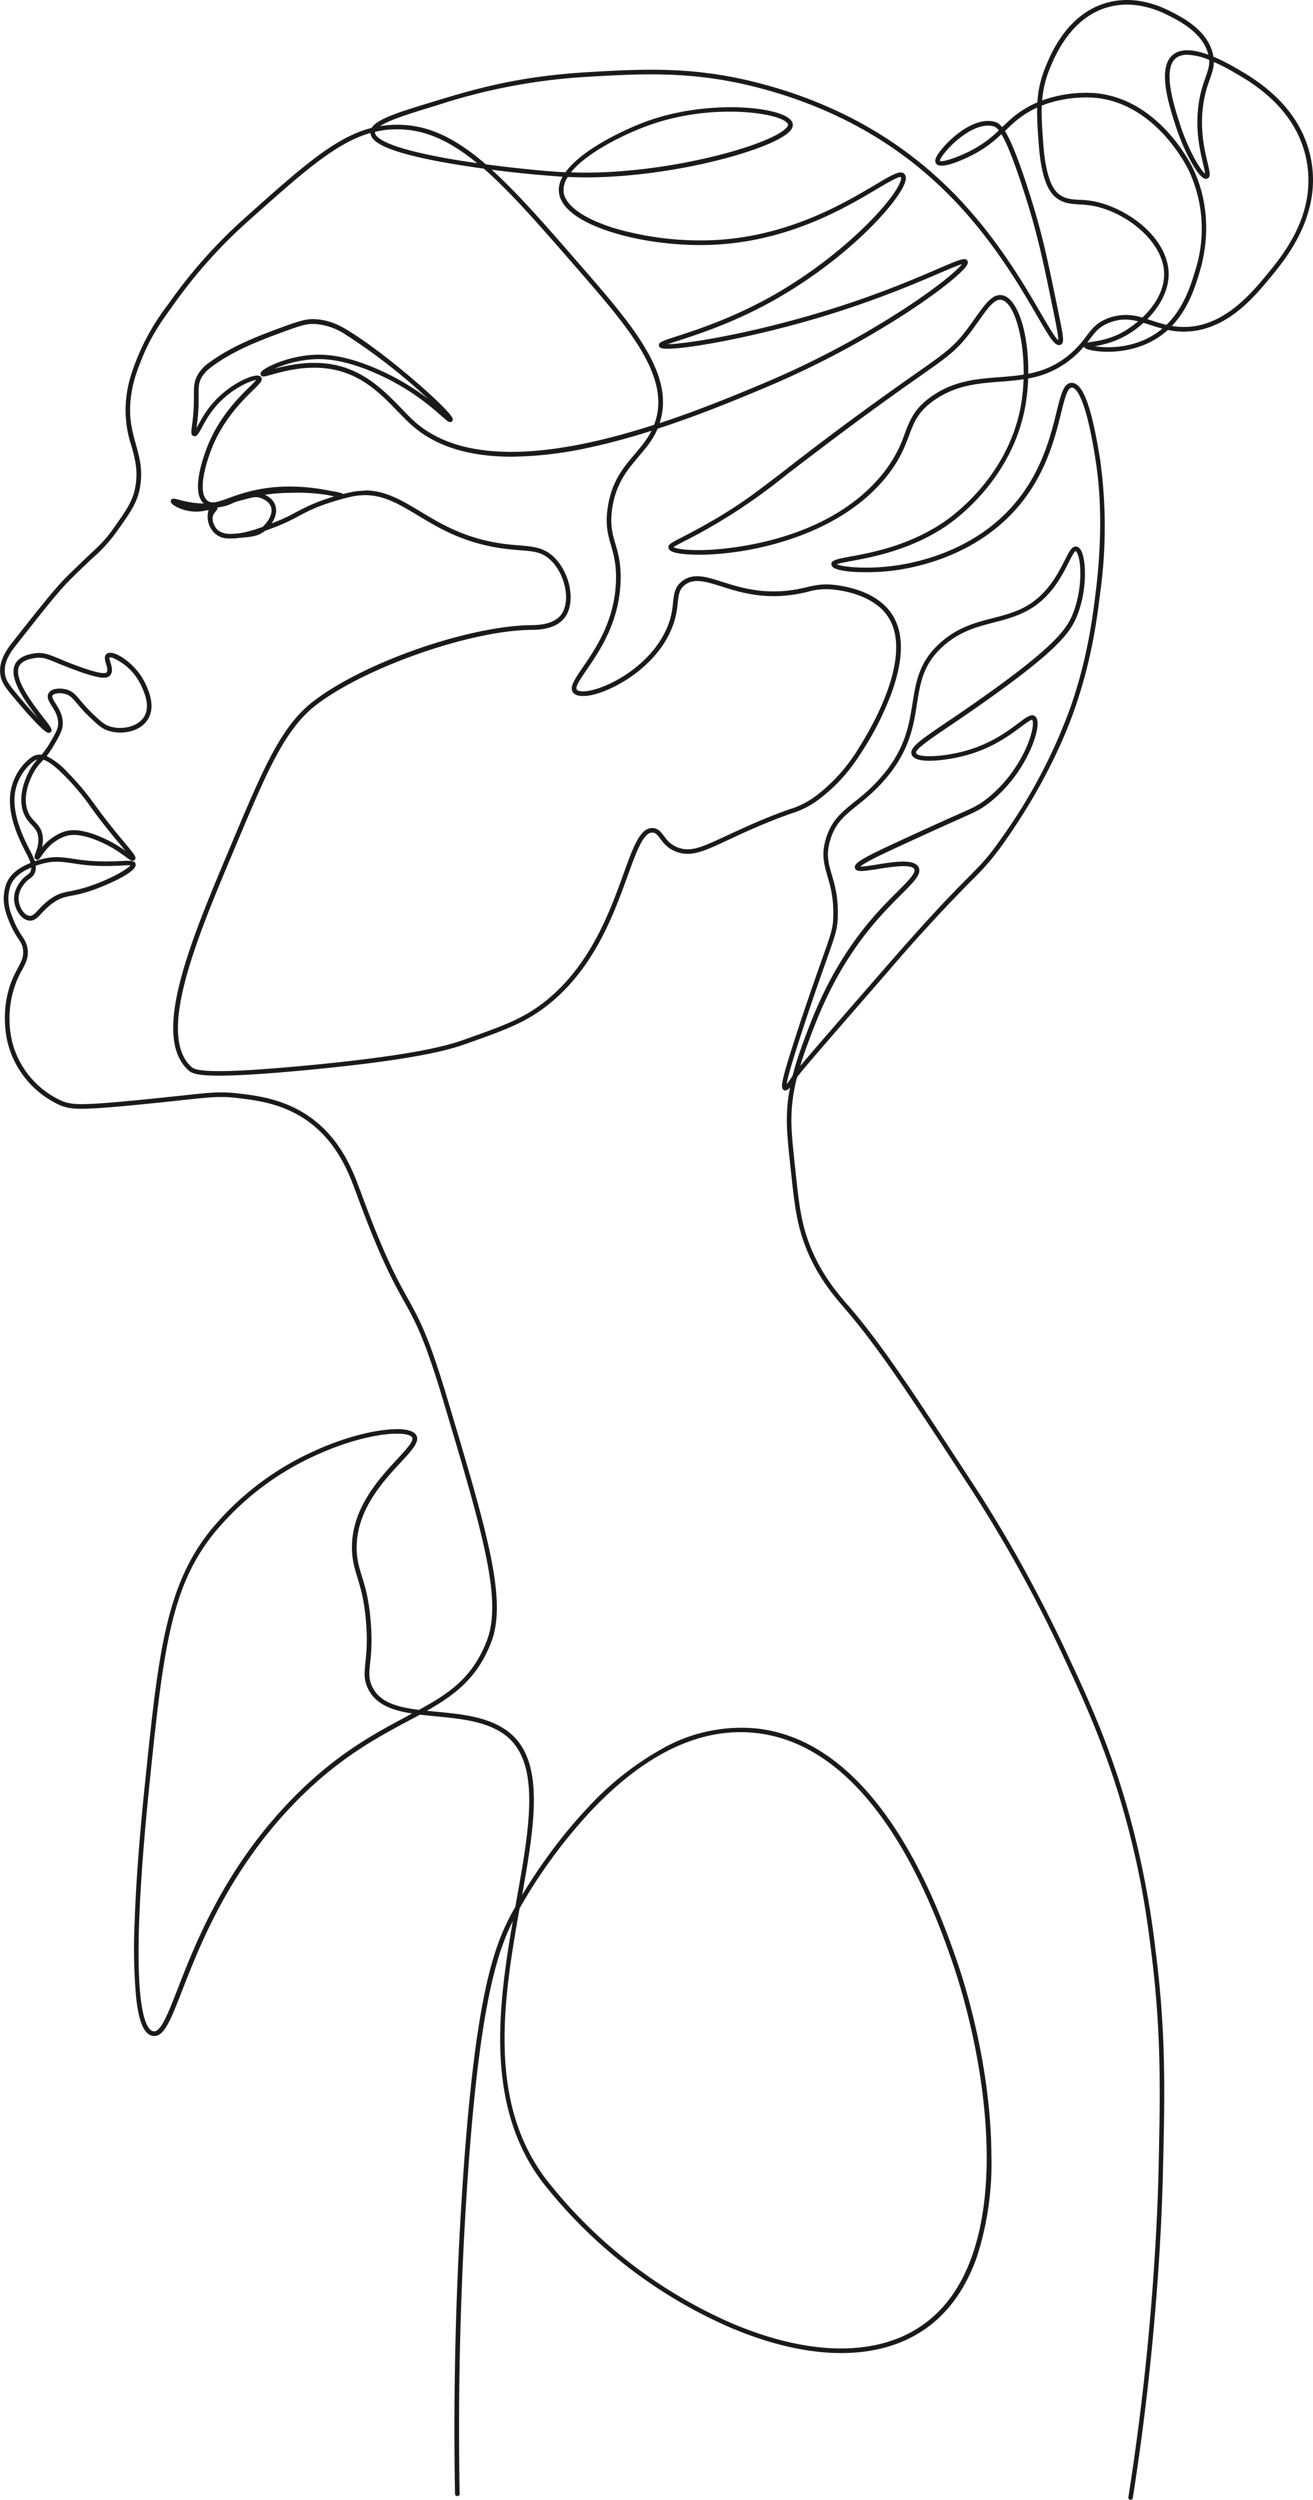 <svg xmlns="http://www.w3.org/2000/svg" viewBox="0 0 1418 2698"><path d="M1015 173.7c2.3 1.3 15-2.2 30.2-9.5a126.2 126.2 0 0 0 33.5-23.5c-3-3.7-4.8-4.1-6.3-4.5-17.3-4.2-39.9 14-50.9 27.2-6 7.2-6.5 9.6-6.4 10.3zm-610-31.4v.7c0 4 7 14.6 70.1 26.5 13.6 2.6 27.5 4.8 40.2 6.6-32.5-26.7-61-38-92-36.4a104 104 0 0 0-18.3 2.6zM616.6 186c13 .5 26.7.4 41.9-.4a629 629 0 0 0 122.4-19.4c35.4-9.4 61.8-20.4 68.7-28.6 1-1.3 1.6-2.3 1.5-3.2-.1-1-1.5-2.5-3.7-3.9-16.4-10.2-82.9-17.9-146 4.5-28.1 10-67.9 30-84.8 51zm665.7-126.9c-5.3 0-9.4 1.3-12.5 3.8-14.7 12.2-1.5 52.6 4.8 72 8.8 27 21.8 48.7 26.8 52.5-.1-2.2-1.1-6.4-2-10.2-3.6-15-10.3-42.9-3-75.4 1.8-7.8 3.9-13.6 5.7-18.7 2.4-7 4.2-12 3.8-18.4a67 67 0 0 0-23.6-5.6zM1239 344.4l4.9 1.6c5.1 1.6 10.3 3.3 15.8 4.6 18.9-18.3 26.3-42.9 30.8-57.6a148 148 0 0 0-7.2-110.1c-1-2-10.2-20.2-27-38.3-21.8-23.2-46.3-36.3-73-39a134 134 0 0 0-58.2 8.3c-.5 12.7.5 26.2 1.7 42.3 1.4 19.3 5.4 44.1 16.4 53 7 5.5 13.3 5.9 22 6.4 4.8.2 10 .5 16.2 1.7 18.1 3.5 38 13.4 53.1 26.6 17.2 15 27 33 27.6 50.4.6 18.6-9.5 36.4-23 50.1zm26.6 7.4c6 1 12.5 1.4 19.7.8 39.2-3.5 66.6-36.7 83-56.4 17.4-21.1 53.6-65 42.8-122.6-10.6-56.5-59.2-84.5-77.5-95-8.2-4.8-15.8-8.7-22.7-11.7 0 6.2-1.8 11.4-4.1 18-1.8 5-3.8 10.6-5.5 18-7 31.5-.8 57.6 3 73.2 2.3 10.1 3.6 15.2-.6 16.7-.7.3-2 .4-3.6-.4-7.6-3.7-21.7-29.8-30.2-55.9-7.2-22-20.6-63-3.3-77.3 9.3-7.7 24.3-5.3 38.4-.1-5.6-23-30-35.6-40.6-41.1-8.9-4.6-36-18.7-66.8-10.5-41.6 11.1-58.7 53.8-64.4 67.9-4.5 11.4-6.8 22-7.7 33a140 140 0 0 1 58.3-7.8c66.1 6.7 100.3 72.6 104 80 16.8 34.2 19.4 74.6 7.5 113.9-4.4 14.5-11.7 38.5-29.7 57.3zm-50.5-6.9c-5.2 0-10.7 1-16.6 3.2-11 4.2-15.4 9.8-21.3 17.7l-3.1 4a55 55 0 0 1 4-.7c7-1 20-2.9 33.6-10.2 5-2.7 11.1-6.8 17.4-12.1a58.3 58.3 0 0 0-14-1.9zm-32.9 28.7c11.9 2 36 2.7 58.9-9.4a79.5 79.5 0 0 0 14.2-9.6c-4.6-1.1-8.9-2.5-13-3.9l-7.4-2.3a98 98 0 0 1-52.7 25.2zm-651-190.3c28.3 25.6 58.9 60.7 96.3 103.8 30.7 35.2 53.6 62.1 69 88 17.9 29.8 23.3 54.5 17 77.7a69.3 69.3 0 0 1-1.1 3.9c44.2-14.6 84-31.2 111.7-42.8a971.5 971.5 0 0 0 153.5-81.3c37.1-24.3 56.5-41.3 61.3-47.5-4.4 1.2-13.9 5.3-24.5 9.8-24.9 10.7-66.5 28.5-122.6 45.7-84.4 25.8-169.6 39.8-178.4 34.8a3.3 3.3 0 0 1-1.7-2c-1-4 3-5.2 20.2-10.8 20.5-6.7 54.8-17.9 93.5-38.6 82.3-44 143.2-110.3 147.6-130.3.3-1.5.2-2.3 0-2.5-2.1-1.3-15.3 6.5-26 12.8-33.3 19.9-95.3 56.7-177.3 60.2-36 1.6-76.6-3.4-108.4-13.4-35-10.9-55.5-26-57.6-42.7-.8-5.9.7-11.7 3.8-17.4a1220.5 1220.5 0 0 1-76.3-7.5zM286 534c4 1.8 9 5 11.1 10.8 2.7 7 .2 14.3-3.7 20.1l4.3-1.7c9.3-3.7 15.8-7 22-10.4 8.4-4.4 17-9 32.1-14.1a267.7 267.7 0 0 1 9.1-3l-7-1.4a224 224 0 0 0-11.3-1.5 216 216 0 0 0-24.4-1c-7.6.1-18.8.2-32.2 2.2zm-38.4 42.2c2.8 0 6.1-.2 10-.5 8.5-1.2 17.6-4 25.9-7 5.4-4.7 12-14.1 9-22-2.5-6.4-10-9-12.3-9.6-4.6-1.2-7.9-.3-17.6 2.4l-2.8.7a816 816 0 0 1-5.4 1.5l-3.2 1.4c-3.5 1.6-6.6 3-13.6 4.2l-2.7.4c.2 1.7-1 3.2-2 4.3-1 1.3-2.4 2.9-3 5-1.3 5 1.5 11.3 5.2 15 3.2 2.6 7.5 4 12.5 4.2zm479.7 14.4c2.6 1.3 11.5 3.3 29.5 3.1 13.5-.1 133.7-3.8 196.9-82.9a140 140 0 0 0 23.3-42.5c5.6-14.8 10.4-27.5 29.2-40.6 24.1-16.9 49-18.8 73-20.6 8.9-.7 17.6-1.4 26.3-2.8.4-31.6-6.1-60.6-15.1-73.6-3-4.2-6-6.7-9.2-7.1-7.2-1.2-14.6 9.2-23.9 22.3l-7.7 10.7c-15.8 21.2-24.6 27.4-57.7 50.6a3387.7 3387.7 0 0 0-106.7 77.9 5622 5622 0 0 0-36.2 27.6 629.8 629.8 0 0 1-72 50.5c-17.7 10.5-30.2 17-38.5 21.2-5 2.6-9.5 4.9-11.2 6.2zM79.7 896c6.3 0 14.8 1.5 26.8 6.3a136.4 136.4 0 0 1 29 16l-4.7-5.6c-8.1-9.7-20.4-24.3-34-43.3v-.1c-8-11.2-17.1-22-27-32-10.1-10.1-17.2-15.6-23-17.3l-2.1 2.4a50.6 50.6 0 0 0-8.6 11.7c-8.3 15.8-10.4 30.6-5.9 41.9 2 5 4.9 8 7.6 10.9 3.5 3.7 7.1 7.5 8.2 15 .7 4.6.2 8.8-.6 12.5 2.2-2.7 5-5.7 8.6-8.4 6.3-5 11.9-7.3 15.5-8.5 2.5-.8 5.8-1.5 10.2-1.5zm-41.1 38.3c.3 3 0 6-1.5 8.8-1.4 2.6-3.2 4-5 5.3-1.9 1.3-3.9 2.8-6.2 6-1.8 2.4-5.9 8-5.8 15.2 0 8.6 5.7 18 11.5 18.8 3.1.5 5.4-1.7 9.8-6.4 3.2-3.4 7.2-7.7 13-11.8 8.2-5.8 13.9-6.9 21.7-8.4 5.5-1.1 12.3-2.5 22.3-6 21.8-7.4 39.2-17.8 42.5-21.8-2-.3-6.4 0-10.4.2l-5.2.2c-22.4 1-36-1-47-2.7-12.4-1.8-20.6-3-34.4 1l-5.3 1.6zm355.5-405c22 0 39.6 10.6 59.5 22.5 20.2 12.2 43.1 26 76.6 32.8 12.5 2.6 22.4 3.4 31.1 4C576.8 590 588 591 599 602c17.6 17.8 22.8 49.3 10.7 64.8-9.8 12.7-28.7 12.9-35.8 13h-.6c-65.3.8-177.6 40-231 80.4-34.7 26.4-53.4 70.9-90.6 159.5-38.7 92-82.5 196.1-45.6 231.2 3.9 3.6 10.3 9.8 122.5-.7 126.5-11.8 159.3-23.4 173.4-28.4 41.7-14.7 64.6-22.8 89.2-43 47.1-39 67.3-94.7 82.1-135.5 11-30.5 18.4-50.7 32.1-49.6 5.6.5 8.5 4.4 11.6 8.5 3.3 4.4 7 9.5 15.5 12.6 13.9 5 25.8-.6 52-12.8l14.2-6.5c27.5-12.6 43.3-18.3 53.7-22a90.8 90.8 0 0 0 29.8-15.3 185 185 0 0 0 45.8-51.8c14.9-23.5 60.8-103.2 28.7-144-15.6-19.9-44.9-24.9-56.8-26.1a71 71 0 0 0-27.4 2.4c-5 1.2-10.8 2.5-18.5 3.5-32.2 4.2-56-3.3-75-9.3-17.1-5.3-29.4-9.2-39.3-1.6-6.2 4.7-6.8 10.5-7.7 19.1-.8 7.3-1.8 16.4-6.5 27.8-16.7 41.3-62.6 67.5-88.3 72.3-6 1-14 1.5-17.8-2.5-5.2-5.6.8-14.3 9.8-27.5 13.7-20 34.5-50 36-92.8.7-18-2.4-28.7-5.3-39-3.3-11.4-6.4-22.1-3.6-40.8 4.2-28.4 17-43.6 29.6-58.2 6.7-8 13-15.5 17.8-24.8-21.4 6.8-43.6 13-65.8 17.8a406.8 406.8 0 0 1-85.3 10.2c-45.8 0-81.6-11-107-33.2-5.3-4.5-10.5-10-16-15.6-18.6-19.2-39.7-41-74.4-46.1-25.6-3.8-49.1 2.8-61.8 6.3-8 2.3-11 3.1-11.9 0-.2-.7-.2-1.7.6-2.9 3.3-4.7 27.7-16.6 55.6-18.4 20.1-1.3 42.6 3.6 68.8 14.9a263 263 0 0 1 55.6 32.4 632.4 632.4 0 0 0-89.5-69.6 68.1 68.1 0 0 0-32.2-11c-8.3-.5-14.3 1-38 9.8-26 9.6-51 19.6-73.3 36-4.1 3-8.8 6.9-12 13.1-2.7 5.6-2.6 9.9-2.6 17.8v10.5c-.4 10.6-1.4 18.4-2.1 23.5l-.3 1.7 1.6-2.8c3.2-5.8 7.5-13.8 14-21.7 17.4-21.4 41.9-32.4 50.2-32.3 1.8 0 3.2.6 4 1.7 2.5 3.2-1 6.7-8.7 14.2-11.5 11.3-33 32.4-45.3 64.8-10.3 27.5-11.9 47.8-4 54.2 4.5 3.8 10.6 1.8 22.9-2.6 9.4-3.4 22.3-8 39.4-10.6 28.3-4.2 53.8-.6 68.7 2.4l5.9 1c8.3 1.6 9 2.2 9.6 2.8 3.9-1 7.5-1.8 10.5-2.4 4.6-.8 9-1.2 13.3-1.2zm767.6 65.4c-1.5.4-4.8 6.9-7.4 12.1-3.7 7.3-8.8 17.3-16 27-20 26.4-42.8 32.3-64.9 38-17.9 4.7-36.4 9.4-54.1 25-22.1 19.4-25.3 39.5-29 62.8-3.8 24.8-8.3 53-37.5 85-10 11-19.1 18.3-27.2 24.8-13.6 11-23.4 18.9-28.9 37-4.8 15.6-2 25.3 1.6 37.6 3.3 11.2 7 23.9 6.5 44.3-.3 14.2-2.3 19.9-11.9 47-5.3 15-13.4 37.6-24.9 72.4-5.3 16.2-17 51.8-18.5 62.4 1.3-1.5 3.4-4.2 6.5-9.2 3-11.6 7-24.1 12-37.5 11.4-30.7 30.6-82 74.4-132.8 10-11.5 19.4-21 27-28.5 11.2-11.2 20-20 18-24-3-6-25.7-2.4-39.3-.2-16.6 2.6-23.5 3.5-24.8-1-1.7-5.3 8.8-11.1 46-28.3a5212.6 5212.6 0 0 1 59.3-27c22.8-10 26.9-12 34.2-17.3 36.3-27 52.5-68.2 52.7-83.2 0-3.5-.8-4.2-.8-4.2-1.4-.4-7.2 4-11.9 7.4-11.6 8.7-31 23.3-59.9 31-17.2 4.7-54 10.6-58.3-.8-2.8-7.5 8.4-15.1 38.4-35.5 12-8 26.9-18.2 44.5-30.8 74.4-53.1 85.6-71 91.8-87.5 9.6-25.6 8.8-54.6 3.9-64-.8-1.5-1.4-2-1.5-2zm-733 952.6c-17.6 0-49.7 6-87.7 23.4a302.8 302.8 0 0 0-111 85.5c-45.2 57.1-53.7 123.7-68.5 268.8-24.2 235.4-5.3 265.3 4 267.3 8 1.6 15.8-18.6 26.7-46.6 18.3-47 49-125.7 118-198.7 48.7-51.6 92.7-75.2 128.1-94l6.7-3.7c-22-3.4-40.5-10-48.4-28.6-3.8-9-3-15.9-2-26.2 1-9.8 2.5-23 .6-44.9-2-23.4-5.8-36-9.3-47.2-2.7-9-5.1-16.7-5.7-27.9-2.2-44.6 28.4-77.7 48.7-99.6 9.5-10.3 18.5-20 16.2-23.6-.5-.8-2.8-3.4-12.8-3.9h-3.5zm132.5 512c-17.5 98.6-35.1 209 28.7 292.9A516.9 516.9 0 0 0 789.3 2507c83 35.5 155.9 36.8 205.1 3.7 59.3-39.8 71.4-121.8 71.2-183.6-.4-95-27.8-182-36.1-206.5-8.8-25.6-29.4-85.6-64.2-140-43-67.3-93.4-104.4-149.7-110.3-59.3-6.2-119.2 22.4-178.1 85a563 563 0 0 0-76.3 104.2zM1221 2698h-.4a2.5 2.5 0 0 1-2-2.9 2783 2783 0 0 0 19.3-148.5c9.6-94.4 12.5-168.6 13.3-204.5 1.8-82.5 3.3-147.6-8-236.2-4-32-10.3-80.2-27.3-142.3-20.4-74.8-45.2-128-67.1-175a1492 1492 0 0 0-99.8-181c-66.4-101.5-99.7-152.4-135.8-194.3l-1.3-1.6c-12-13.9-32.2-37.2-44.5-73.2-7.9-23.1-10-44.2-14.1-82.6-3-28.3-4.6-43.9-2.7-64.5.5-5.6 1.4-11.5 2.7-17.8-2.8 3-4.7 3.8-6.5 3-3.2-1.4-3-5.6.5-18.9 2.8-10.4 7.8-26.2 16-51.5 11.6-34.8 19.7-57.5 25-72.5 9.4-26.5 11.4-32 11.6-45.4.4-19.7-3.1-32-6.3-42.8-3.6-12.6-6.8-23.4-1.6-40.5 6-19.6 16.8-28.3 30.6-39.4 8-6.3 17-13.6 26.6-24.3 28.2-31 32.5-58.3 36.3-82.4 3.7-23.2 7.1-45.2 30.6-65.7 18.6-16.4 37.7-21.3 56.2-26.1 22.2-5.7 43.2-11.2 62-36.2 7-9.3 11.8-18.7 15.6-26.2 5-10 8-15.9 13-14.7 1.8.4 3.4 1.8 4.7 4.2 5.4 10.2 6.7 41.1-3.6 68.4-6.7 17.8-17.8 35.7-93.5 89.8a2092.6 2092.6 0 0 1-44.6 30.9c-21.2 14.3-38 25.7-36.5 29.5 1.8 4.8 26.8 4.7 52.3-2.2 27.9-7.5 46.1-21.1 58.2-30.2 9-6.7 14-10.4 18-7.3 1.8 1.4 2.7 4.2 2.7 8.2-.2 15.8-17 59-54.7 87-7.8 5.8-12 7.7-35.1 18a5318.5 5318.5 0 0 0-59.3 27c-14.3 6.6-37.4 17.2-42.4 22 3.5.1 11.6-1.2 18.3-2.3 18.7-3 39.8-6.3 44.6 2.9 3.7 7.2-4.4 15.2-19 29.9a506.4 506.4 0 0 0-26.7 28.2c-43.2 50-62.2 100.8-73.5 131.2-3.3 8.8-6.2 17.3-8.6 25.3 12.7-15.2 41.7-48.5 91-105.1 50.4-58 74.1-82 89.8-97.8 15-15.2 22-22 37.3-44a585 585 0 0 0 73.7-140c18.3-52.6 23.7-95.3 27.2-123.5 6.6-52.5 6.6-102 0-143.3-1.5-9.8-4.8-30.1-9.4-47.5-7.5-27.8-13.8-31-16.2-31-4.8 0-7.8 12-11.6 27.3-6.7 27.4-17 68.8-49.8 105.1-45.6 50.6-109.5 62.7-134.8 65.5-23.6 2.6-54.7 1.7-61.7-3.9a4.4 4.4 0 0 1-1.8-3c-.5-4.7 5.7-5.9 20.7-8.7 23.5-4.3 62.9-11.7 100.4-37 11.3-7.6 68.4-49.3 83-123a199 199 0 0 0 3.4-31.3c-8.6 1.4-17.2 2-25.8 2.7-23.3 1.8-47.4 3.7-70.4 19.8-17.6 12.2-22 23.7-27.5 38.3-4.6 12.3-9.9 26.2-24 43.9-34.6 43.3-86.8 64.1-124.5 74-46.6 12.2-86.2 12-101.5 9-6-1.1-8.9-2.8-9.6-5.2-1.2-4 2.7-6 14.2-11.8 8.2-4.3 20.7-10.7 38.2-21 27.3-16.3 41.2-27 71.6-50.3a3397.7 3397.7 0 0 1 143-105.6c33.4-23.4 41.3-29 56.6-49.5l7.6-10.6c10.8-15.1 18.5-26 28.8-24.4 4.5.7 8.7 3.8 12.4 9.3 10.6 15 16.4 44.8 16 75.5 16-3.1 31.6-9.2 46.9-22.9 7.4-6.6 12-12.5 15.9-17.8 6.2-8.1 11.1-14.6 23.5-19.3a55.4 55.4 0 0 1 36.8-.6c12.7-12 24.2-29 23.6-48.3-1.1-34.2-41.3-65.6-76.7-72.3-5.8-1-10.9-1.4-15.4-1.6-9-.6-16.8-1-25-7.6-10-8-16-26.9-18.2-56.4-1.2-15.3-2.1-28.3-1.8-40.5-6.6 3-13.2 6.8-19.5 11.7-5.3 4-9.7 8.2-14.3 12.7l-1 .9c6.4 10.2 15.4 31.5 29.5 77 11.8 38.2 17.4 65.8 28.7 120.8 5.4 26.4 6 30.8 2 32.8-5.7 2.8-11.5-7-25.4-31-20.7-35.6-55.4-95.3-111.4-146-53.9-49-120.1-83.3-196.8-102.1-67-16.4-120.5-13.3-177.3-10a639 639 0 0 0-164 31.2c-25.4 7.7-49.6 15-60.1 22a111 111 0 0 1 12.7-1.3c32.6-1.7 62.3 10 96.2 38.1l5.2 4.4a1234.6 1234.6 0 0 0 32.4 4c17.8 1.9 35 3.7 53.7 4.6 18.4-25.6 67.2-47.7 89.2-55.5 60-21.3 130.2-16.5 150.3-4 3.6 2.3 5.6 4.8 6 7.6.2 2.2-.6 4.6-2.6 7-15.8 18.5-108.7 45.2-194.7 49.7-16.7 1-31.6.9-45.7.3a25 25 0 0 0-4.5 16.4c1.9 14.4 21.6 28.5 54.2 38.7a332 332 0 0 0 106.7 13.1c80.8-3.4 142-39.9 175-59.4 19-11.3 28.5-17 32.5-11.6 1.2 1.6 1.5 3.8.9 6.6-4.7 21.3-65.3 88.2-150.1 133.6-39.1 21-73.7 32.2-94.3 39-4.7 1.4-9.2 3-12.5 4.1 19.6-.3 88.5-11 169.3-35.7 55.9-17 97.4-34.8 122.1-45.5 24.3-10.4 30-12.8 32.3-8.8.4.7.7 1.7.1 3.3-2.5 7.4-30.1 29.6-65.5 52.7a978.8 978.8 0 0 1-153.3 81c-28.6 12-70 29.3-115.9 44.2-5 11.9-12.6 20.8-20.5 30.1-12 14.2-24.5 28.8-28.5 55.8-2.6 17.5.2 27.3 3.5 38.7 3 10.1 6.2 21.7 5.5 40.5-1.6 44.2-22.8 75-36.8 95.4-6.9 10-12.8 18.6-10.3 21.3 1.3 1.4 5.5 2.4 13.2 1 24.7-4.6 68.6-29.7 84.6-69.3 4.4-10.8 5.3-19.4 6-26.4 1.1-9.2 1.9-16.5 9.8-22.6 11.9-9.2 26-4.8 43.7.9 18.6 5.8 41.8 13.1 73 9 7.4-.9 13-2.2 18-3.4 8.8-2 16.3-3.8 29-2.5 12.5 1.3 43.5 6.6 60.2 28 15.6 19.7 16.4 49.5 2.4 88.3a318.5 318.5 0 0 1-30.7 61.5c-7.5 11.8-21.4 33.7-47.1 53.1a94.6 94.6 0 0 1-31 16c-10.4 3.7-26.1 9.4-53.5 21.8l-14 6.5c-26.7 12.5-40.1 18.7-56 13-9.8-3.6-14.2-9.6-17.7-14.3-3-4-4.8-6.2-8-6.5-9.9-.8-17.5 20-27 46.3-15 41.3-35.4 97.9-83.6 137.6-25.3 20.8-48.5 29-90.8 44-14.2 5-47.4 16.7-174.5 28.6-114.5 10.7-121.1 4.4-126.4-.7-39.4-37.4 3.2-138.8 44.4-236.7 37.6-89.5 56.4-134.4 92.2-161.5 26.5-20.1 67.9-40.7 113.6-56.5 45-15.5 89-24.6 120.3-25h.6c6.5-.1 23.6-.3 32-11 10.5-13.6 5.4-42.4-10.3-58.3-9.6-9.7-19-10.4-34.5-11.6-8.4-.7-18.9-1.5-31.7-4.2-34.3-7-57.6-21-78.2-33.4-23.8-14.3-42.6-25.5-69.3-20.6-6 1.1-17 4-28.3 7.8-14.8 5-22.8 9.3-31.3 13.8a212 212 0 0 1-22.5 10.7L286 573l-.3.3c-7.2 5.6-14.4 6.2-26.3 7.1l-.8.1c-4 .6-8 .8-11.6.6a21.2 21.2 0 0 1-16-6.4 25 25 0 0 1-5.7-24.3c-3.6.8-8.4 1.8-13.6 1.8-13 0-24.1-6-26.5-9.1-.9-1.2-.9-2.2-.7-2.8.9-3 3.8-2.2 8.5-1a113 113 0 0 0 27.1 4.2c-12.6-11.3-3.5-42 3-59.4 12.7-33.5 34.7-55.1 46.5-66.7 2.8-2.7 5.7-5.5 7-7.3-6.6.8-28.8 10.3-45.2 30.5-6.1 7.5-10.4 15.3-13.4 21-3.8 6.8-5.6 10.2-9 9-3-1-2.6-4.3-1.7-11 .7-5 1.7-12.7 2-23 .2-4 .1-7.4.1-10.4 0-8 0-13.4 3.2-20a40.6 40.6 0 0 1 13.4-14.9c22.8-16.8 49.3-27.3 74.6-36.7 24.5-9 30.8-10.6 40-10.1 14.6.8 25.6 6.3 34.5 11.7 42.5 25.6 112.8 87.6 113.9 96 .1 1-.2 1.9-.8 2.5-1.9 2-4.5 0-5.6-.8l-5.3-4.5c-11.3-10-35-30.8-72.8-47.1-25.5-11-47.3-15.8-66.5-14.5a124 124 0 0 0-41.8 10.3c13.6-3.7 35.7-8.8 59.6-5.3 36.4 5.4 59 28.8 77.3 47.6 5.4 5.6 10.6 11 15.6 15.4 59 51.3 166.7 32 257.7 2.7.9-2.2 1.6-4.6 2.3-7 13-48.7-32.4-100.8-85-161.2C584 244.6 552 207.8 522.5 182c-14.6-2-31.7-4.6-48.2-7.7-65-12.2-73.8-23.4-74.2-30.8-37.4 10.6-73 42.4-133.8 96.7a535 535 0 0 0-81 91.6c-13 17.6-23.6 34-32.4 56.1-4.4 11-8.9 22.6-11.1 37.8-3.5 23.5.8 39 5 54 4 14.7 8 28.6 4 48.4-3.1 15.2-10.2 25.2-24.5 45.3a164 164 0 0 1-26.4 29c-6 5.7-13.7 12.9-24.2 23.3C62.6 639 48 657.4 19 694.3c-6.4 8-15.9 20-13.5 33.7 1 6 3.9 10.2 9.8 17.5 9 11 18.4 21.8 25.6 29.4-13.3-17.2-33.1-44-24-59.1 4.7-8 15.4-9.8 20-10.6 9.5-1.5 15.6 1 28 6.1 4.6 2 10.4 4.4 17.6 7 26.5 9.9 31.6 8.5 32.6 7.4 1.6-1.8.5-5.7-.6-9.2-1.2-4.1-2.4-8.3.6-10.7 1.6-1.3 3.9-1.6 7-.9 9 2.2 26.7 14.6 35.5 34.1 3.1 7.1 10.6 23.7 2.1 37.4-8.6 13.9-29.3 17-43.6 12-6.7-2.4-11-6.6-19.8-14.9-5.8-5.5-9.8-10.2-12.9-14-5.1-6-8-9.4-13.7-10.7-5-1.2-11.4-.7-12.9 1.8-1 1.7.6 4.4 3.3 8.7 3.4 5.4 8 12.7 7.7 22.1-.2 6.7-3.3 12.1-9 21.9a108 108 0 0 1-8.4 12.7 78.2 78.2 0 0 1 23 18 264.7 264.7 0 0 1 27.5 32.5h.1c13.5 19 25.7 33.5 33.7 43.1 10.8 12.9 13.3 16 10.7 18.5-2.2 2.1-4.6.4-9.5-3.2-6-4.4-16-11.8-31.2-17.9-19-7.6-28.3-6.3-33.6-4.6-3.2 1-8.2 3.1-14 7.6-6 4.8-9.8 10.3-12.1 13.6-2.1 3-3.6 5.2-6 4-2.7-1.2-1.7-4-.6-7 1.5-4 3.9-10.7 2.8-17.9-1-5.9-3.6-8.7-7-12.3-2.8-3-6.1-6.5-8.5-12.4-5.1-12.7-3-29 6-46.1a54.3 54.3 0 0 1 8.6-12.1c-1.4.3-3.1 1-6.4 3.8-4.5 4-15.4 15-17.8 33-3 23 9.5 47.7 14.8 58.3l1.4 2.8c2 3.8 4 7.8 5.3 11.8l5-1.6c14.9-4.2 24-2.9 36.6-1 10.7 1.6 24 3.5 46 2.6l5.2-.2c9.8-.5 14.8-.8 16 3 2.9 9.3-36.4 25-46.3 28.4-10.3 3.6-17.3 5-23 6-7.7 1.6-12.3 2.5-19.7 7.7-5.4 3.8-9.2 7.9-12.3 11.1-4.6 5-8.3 8.9-14.2 8-9-1.4-15.7-13.7-15.7-23.8 0-8.8 4.9-15.6 6.8-18.2 2.7-3.7 5.2-5.5 7.2-7 1.6-1.2 2.7-2 3.6-3.6.7-1.4 1-3 1-4.6-11.6 4.8-19 11.2-22.2 19a45.2 45.2 0 0 0-2.4 11 49 49 0 0 0 3.8 22.5c4.2 11.3 7.9 17 10.9 21.5 2.8 4.3 5 7.7 5.9 13.7 1.3 9.3-2 15.3-6 23-1.8 3.2-3.7 6.8-5.5 11a110.2 110.2 0 0 0-5 67 96 96 0 0 0 52.6 62.8c11.2 4.8 20.5 5.5 79.8-.2 21.3-2 37.3-3.8 50.1-5.1 31.8-3.5 42.6-4.6 61.4-2.4 19.4 2.3 48.7 5.7 76 24.4 35 24 48.2 59.8 56.1 81.2l.4 1c25.5 69.5 39.5 94.6 50.7 114.7 12.5 22.5 22.4 40.3 42 105.7 43.8 146.2 65.8 219.5 48 265.6-14.9 38.3-39 56.5-69.4 73.7l10.2 1c25.8 2.5 52.4 5 73.1 18.3 45.2 28.8 34 98.4 19.6 179.5 13.7-22.8 37.8-59 70-93.3a323.6 323.6 0 0 1 81.1-64.5 173.7 173.7 0 0 1 101.2-22c57.9 6 109.5 43.9 153.4 112.5 35.1 55 55.8 115.3 64.7 141 8.4 24.7 36 112.3 36.4 208.2a328 328 0 0 1-15.6 108.5c-12.3 35-31.7 61.8-57.8 79.3-50.7 34-125.3 32.9-209.9-3.4A522 522 0 0 1 586 2355.3c-29.8-39.2-44.8-87.8-45.8-148.4-.7-44.5 6.2-90.8 13.6-133.4-18 35.9-37.6 97.3-50.3 301.5-6.6 105.4-9 212-7.1 316.5a2.5 2.5 0 0 1-5 0c-1.9-104.6.5-211.2 7.1-316.9 13.6-218 34.3-272.7 54.3-310l3.8-6.8 1.2-7c14.7-82.1 27.3-153-16.1-180.9-19.8-12.6-45.8-15.1-71-17.5l-17.2-1.8a1506 1506 0 0 1-12.7 6.8c-35.1 18.8-78.7 42-127 93.1-68.2 72.3-98.6 150.5-116.8 197.2-13.1 33.6-20.3 52-32.4 49.5-9-1.8-14.7-15.1-17.5-40.6a596.3 596.3 0 0 1-1.7-82c2-60.8 8.7-125.6 11.2-150 14-135.9 21.6-210.7 69.5-271.4a308 308 0 0 1 112.9-87c41.5-19 76.4-24.6 93.7-23.7 8.8.5 14.4 2.6 16.7 6.2 4.4 6.9-4 16-16.7 29.7-19.7 21.3-49.5 53.4-47.4 96 .5 10.5 2.8 18 5.5 26.7 3.4 10.8 7.5 24.2 9.5 48.2 1.9 22.3.5 35.9-.6 45.8-1 10-1.6 16 1.6 23.7 7.7 18.3 27.1 23.6 51.2 26.6 33.4-18.3 58-35.1 73.2-74.5 17.2-44.5-4.6-117.3-48-262.4-19.5-64.9-29.3-82.5-41.7-104.7-11.3-20.3-25.3-45.5-51-115.4l-.4-1c-7.6-20.8-20.5-55.7-54.2-78.8-26.3-18-54.9-21.3-73.8-23.5-18.3-2.2-28-1.1-60.3 2.3-12.8 1.4-28.8 3.1-50.2 5.2-60.8 5.8-69.8 5.1-82.2-.2a101.2 101.2 0 0 1-55.4-66.2c-2.2-8.6-8.2-39 5.2-70.2 1.9-4.4 3.9-8 5.6-11.3 4-7.5 6.6-12.4 5.5-20-.6-4.9-2.4-7.6-5.1-11.7-3-4.5-7-10.7-11.4-22.5-2.6-7-5-15-4.1-24.7 0-.7.7-7 2.8-12.4 3.7-9.3 12.4-16.7 26-22.1a73.2 73.2 0 0 0-5.2-11.4l-1.4-2.8c-5.5-11-18.4-36.6-15.2-61a58.5 58.5 0 0 1 19.5-36.3c4-3.4 6.4-4.4 8.3-4.9a16.4 16.4 0 0 1 6-.4 98 98 0 0 0 9.5-13.7c5.6-9.8 8.2-14.3 8.3-19.5.2-8-3.7-14.3-6.9-19.4-3-4.8-6-9.5-3.4-13.8 3.5-5.9 13.5-5.3 18.4-4.2 7.3 1.7 11.1 6.2 16.3 12.5 3.1 3.6 7 8.2 12.5 13.5 8.2 7.8 12.4 11.8 18.1 13.8 12.5 4.4 30.6 1.4 37.7-10 7-11.3.6-25.7-2.5-32.6a60.4 60.4 0 0 0-31.5-31.2c-2-.5-3-.4-3.3-.3-.2.9.6 3.7 1.1 5.4 1.4 4.6 3 10.2-.5 14-2.7 3-8 5.2-38-6-7.4-2.7-13.2-5.1-18-7-11.7-5-17-7.1-25-5.8-4 .6-13 2.1-16.7 8.1-7.7 13 14 40.8 25.5 55.8 8.5 10.8 10.7 13.8 8 16.1a3 3 0 0 1-2.2.8c-7-.6-40.7-42-41-42.4-6-7.3-9.6-12.3-10.9-19.8-2.7-15.8 8-29.5 14.5-37.6 29.2-37 43.9-55.6 57.2-69 10.6-10.4 18.2-17.6 24.3-23.4 11.4-10.6 17.1-16 25.8-28.2 13.8-19.5 20.7-29.3 23.5-43.4 3.8-18.6 0-32-3.9-46.1a121.2 121.2 0 0 1-5-56c2.2-15.8 7.1-28.1 11.4-39a244 244 0 0 1 33-57.2 539.3 539.3 0 0 1 81.6-92.3C325.6 180.5 362 148 401.4 138c5.7-9.5 28.7-16.9 67.6-28.6 41.8-12.7 89.1-27 165.3-31.5 57-3.3 111-6.5 178.6 10.1 77.6 19 144.5 53.8 199 103.2 56.6 51.3 91.5 111.4 112.4 147.3 7.6 13 15.3 26.3 18.6 28.6.3-3.6-2.3-16.4-4.4-26.9-11.2-54.8-16.9-82.4-28.6-120.4-14-45-22.6-65.4-28.4-75-8.5 8-18.2 16.1-34.1 23.9-11.8 5.7-32.1 14.3-36.5 7.8-2.8-4.1 2-10.6 6.8-16.3 10.1-12.2 34.8-34 55.8-28.9 2.4.6 5 1.3 8.8 6l.4-.5c4.8-4.5 9.3-8.9 14.7-13a106 106 0 0 1 22.9-13.3c.8-12.3 3.1-24 8.3-37 5.9-14.6 23.7-59 67.7-70.8 32.7-8.7 61 6 70.4 10.9 11.2 5.8 37.5 19.4 43.3 45l.5 2.6c10.8 4.5 20.4 10 25.6 13 18.9 11 68.9 39.7 79.9 98.4 11.2 60-27.4 106.8-43.9 126.7-16.8 20.4-45 54.6-86.3 58.3a83 83 0 0 1-24.5-1.5 85 85 0 0 1-17.9 12.5c-30 15.8-64.1 11.1-70.8 7.5a4 4 0 0 1-2-2 105.2 105.2 0 0 1-10 10.2 100.3 100.3 0 0 1-50.2 24.2 207 207 0 0 1-3.7 33c-14.9 75.7-73.4 118.5-85 126.3-38.4 25.9-80 33.6-102.3 37.7-6.4 1.2-13 2.4-15.7 3.5 5.7 2.8 30 5.3 57 2.2 24.8-2.7 87.3-14.5 131.7-63.8 32-35.4 42-76 48.7-103 4.9-19.6 7.8-31.5 16.6-31.2 12 .4 21.3 26 30.4 82.8a526 526 0 0 1 0 144.7c-3.6 28.4-9 71.4-27.5 124.5-9.1 26.3-31 79.6-74.3 141.3a275.6 275.6 0 0 1-37.8 44.6 1819.7 1819.7 0 0 0-89.6 97.6c-61 70-94.6 108.6-97.8 113.6l-.1.3-.3.4a194.5 194.5 0 0 0-5.2 28.9c-1.8 19.3-.5 33.4 2.7 63.5 4 38 6.1 58.9 13.8 81.4 12 35.2 31.8 58 43.5 71.7l1.4 1.5c36.3 42.2 69.7 93.2 136.1 194.9 20.2 30.8 60 95.4 100.2 181.6 22 47.1 46.9 100.5 67.4 175.7a977.2 977.2 0 0 1 27.4 143c11.4 89 10 154.3 8 237-.8 36-3.6 110.3-13.3 205a2793.2 2793.2 0 0 1-19.3 148.7 2.5 2.5 0 0 1-2.5 2.1z" fill="#1B1A19" fill-rule="evenodd"/></svg>